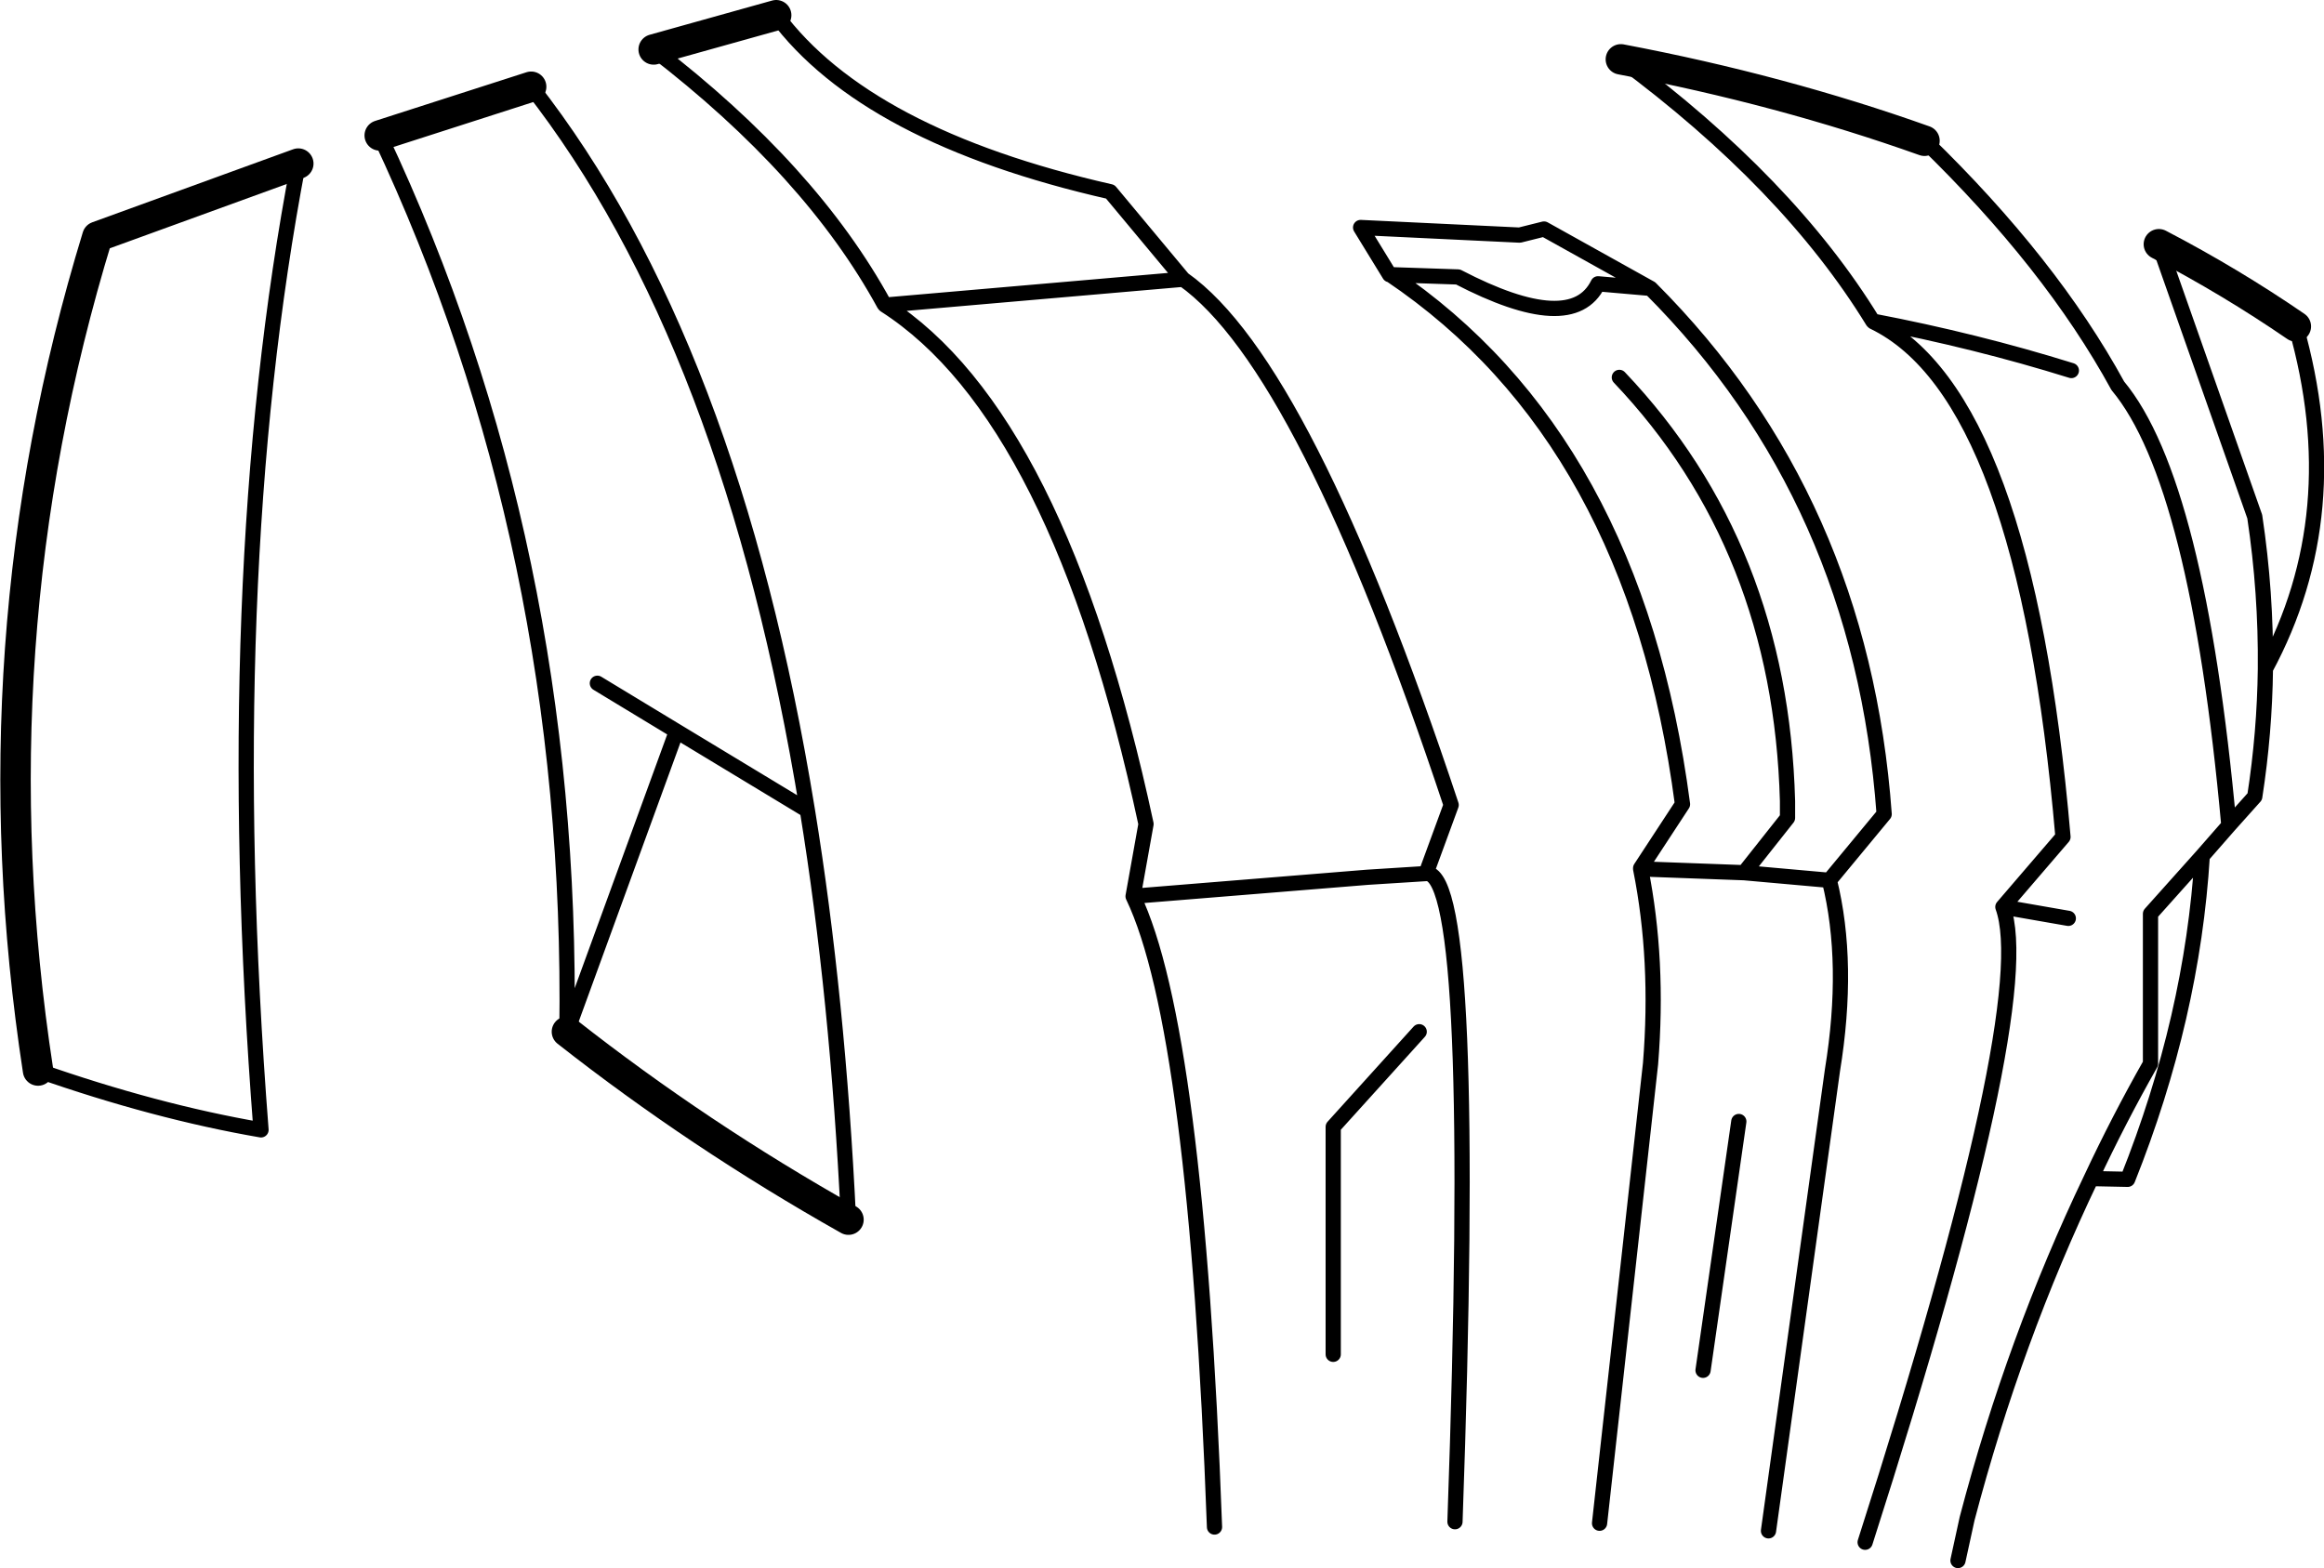 <?xml version="1.0" encoding="UTF-8" standalone="no"?>
<svg xmlns:xlink="http://www.w3.org/1999/xlink" height="103.05px" width="152.7px" xmlns="http://www.w3.org/2000/svg">
  <g transform="matrix(1.0, 0.0, 0.0, 1.0, -121.2, -128.6)">
    <path d="M212.55 146.65 L217.0 146.8 Q224.5 150.7 226.2 147.25 L229.65 147.55 222.65 143.65 221.05 144.05 210.6 143.55 212.5 146.65 212.55 146.65 Q228.6 157.45 231.75 181.45 L229.0 185.65 229.0 185.7 235.8 185.95 238.65 182.35 238.65 181.25 Q238.2 164.55 227.6 153.4 M172.2 129.6 Q178.1 137.55 194.15 141.2 L198.9 146.9 198.95 146.95 Q206.95 152.6 216.55 181.5 L214.9 186.0 215.0 186.0 Q218.3 186.4 216.8 228.6 M201.0 228.95 Q199.8 196.15 195.65 187.5 L196.5 182.75 Q190.75 155.95 179.35 148.65 L179.3 148.6 Q174.5 139.8 164.15 131.85 M160.45 173.5 L165.65 176.65 174.25 181.85 Q169.25 151.1 156.1 134.3 M146.15 137.5 Q158.9 164.55 158.45 196.4 L165.65 176.65 M215.0 186.0 L211.05 186.25 195.65 187.5 M235.8 185.95 L241.4 186.45 245.0 182.1 Q243.5 161.4 229.65 147.55 M198.95 146.95 L179.35 148.65 M272.05 150.05 Q275.55 162.35 270.05 172.55 270.0 176.75 269.35 180.95 L267.65 182.85 265.9 184.85 Q265.25 195.45 261.0 206.1 L258.6 206.05 Q253.55 216.6 250.45 228.4 L249.85 231.15 M270.05 172.55 Q270.1 167.55 269.35 162.55 L263.05 144.65 M257.3 152.95 Q251.05 151.0 244.25 149.7 L244.3 149.75 Q254.25 154.55 256.75 183.6 L252.8 188.2 257.1 188.95 M247.65 137.85 Q255.95 145.9 260.35 153.95 265.6 160.25 267.65 182.85 M265.9 184.85 L262.5 188.65 262.5 198.5 Q260.4 202.2 258.6 206.05 M244.25 149.7 Q238.7 140.65 227.7 132.5 M140.8 139.35 Q135.55 166.85 138.35 202.85 131.4 201.65 123.7 198.95 M226.3 228.7 L229.65 198.5 Q230.2 191.7 229.0 185.7 M233.1 218.65 L235.45 202.3 M208.8 217.6 L208.8 202.65 214.45 196.4 M241.4 186.45 Q242.75 191.9 241.6 198.95 L237.4 229.2 M252.8 188.2 Q255.1 194.55 243.75 229.95 M174.25 181.85 Q176.25 194.15 176.95 208.75" fill="none" stroke="#000000" stroke-linecap="round" stroke-linejoin="round" stroke-width="1.0"/>
    <path d="M164.15 131.85 L172.2 129.6 M156.1 134.3 L146.15 137.5 M263.05 144.65 Q267.75 147.1 272.05 150.05 M227.7 132.5 Q238.25 134.5 247.65 137.85 M123.7 198.95 Q119.4 170.95 127.6 144.15 L140.8 139.35 M176.95 208.75 Q167.1 203.2 158.45 196.4" fill="none" stroke="#000000" stroke-linecap="round" stroke-linejoin="round" stroke-width="2.0"/>
  </g>
</svg>
